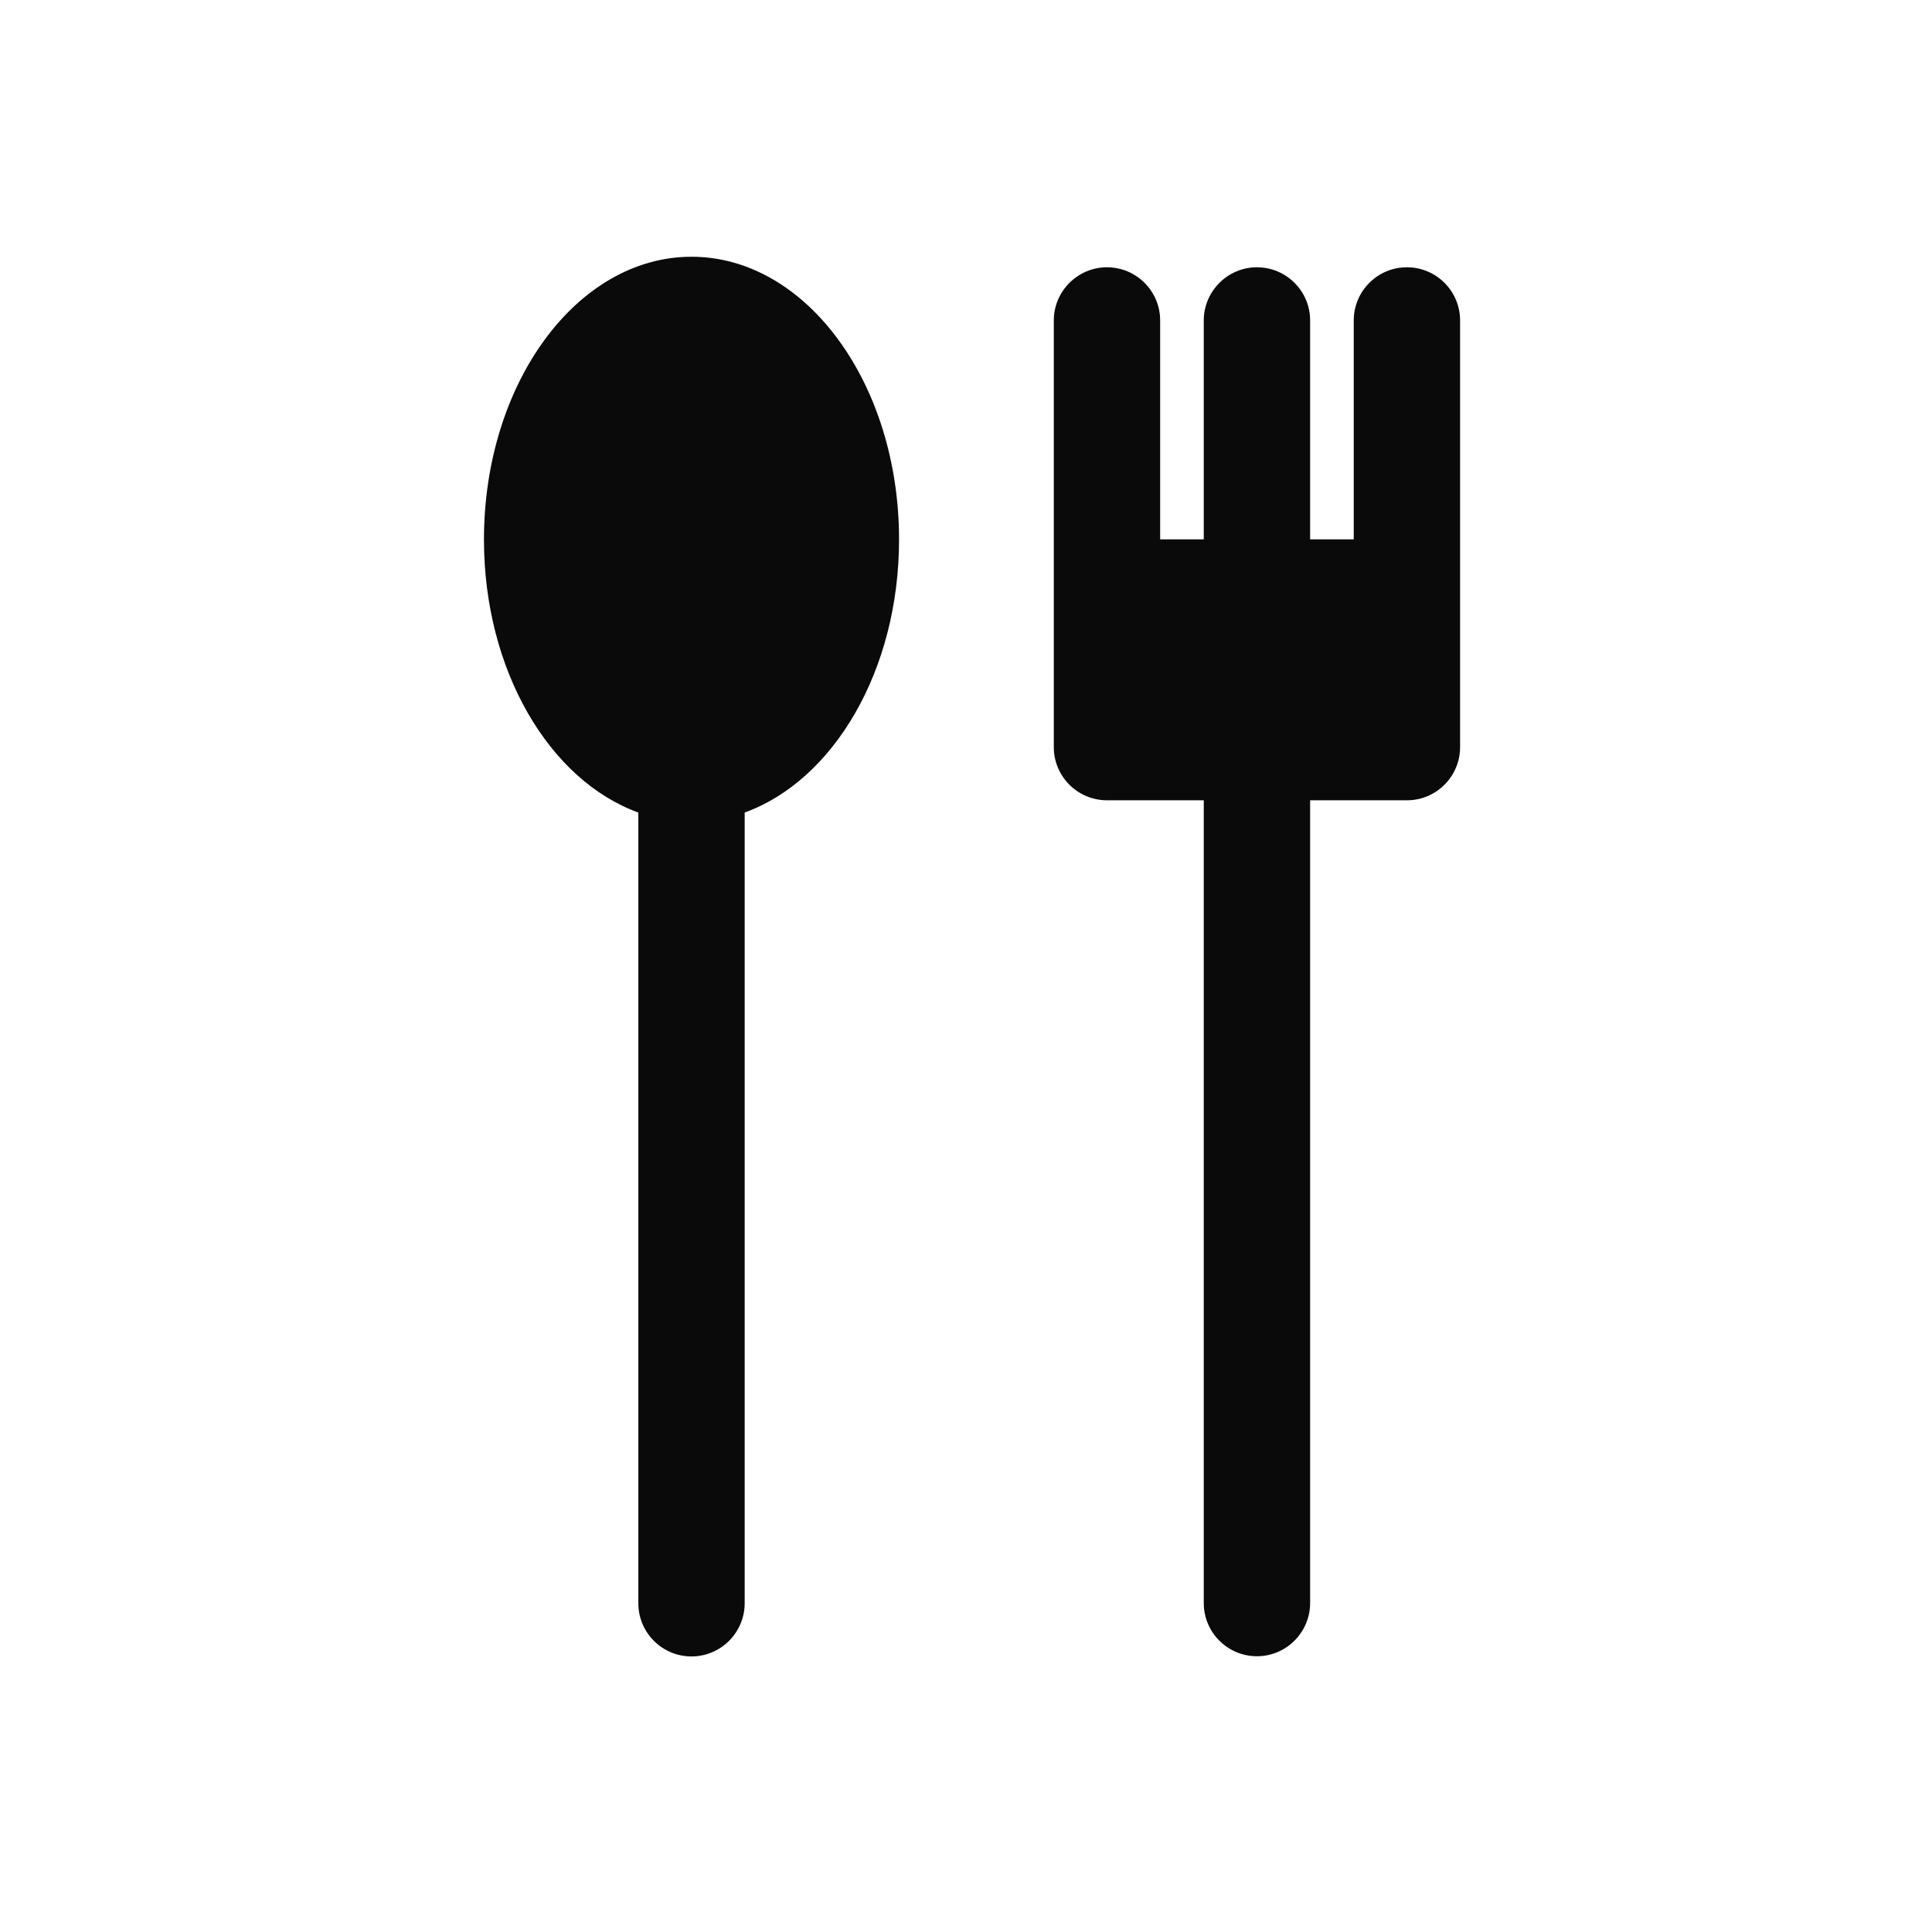 <svg width="101" height="100" viewBox="0 0 101 100" fill="none" xmlns="http://www.w3.org/2000/svg">
<path d="M36.15 13.42C30.16 13.42 25.3 20.04 25.3 28.2C25.3 35.05 28.73 40.79 33.37 42.47V83.8C33.37 85.34 34.62 86.58 36.15 86.58C37.68 86.58 38.93 85.33 38.93 83.8V42.47C43.57 40.79 47 35.05 47 28.2C47 20.04 42.14 13.42 36.15 13.42Z" fill="#0A0A0A"/>
<path d="M73.55 13.97C72.01 13.97 70.77 15.22 70.77 16.75V28.19H68.49V16.75C68.49 15.21 67.24 13.97 65.71 13.97C64.18 13.97 62.93 15.22 62.93 16.75V28.19H60.65V16.75C60.65 15.21 59.4 13.97 57.87 13.97C56.34 13.97 55.09 15.22 55.09 16.75V39.05C55.09 40.59 56.34 41.83 57.87 41.83H62.93V83.79C62.93 85.33 64.18 86.57 65.71 86.57C67.24 86.57 68.49 85.32 68.49 83.79V41.83H73.55C75.09 41.83 76.33 40.58 76.33 39.05V16.75C76.33 15.21 75.08 13.97 73.55 13.97Z" fill="#0A0A0A"/>
</svg>
